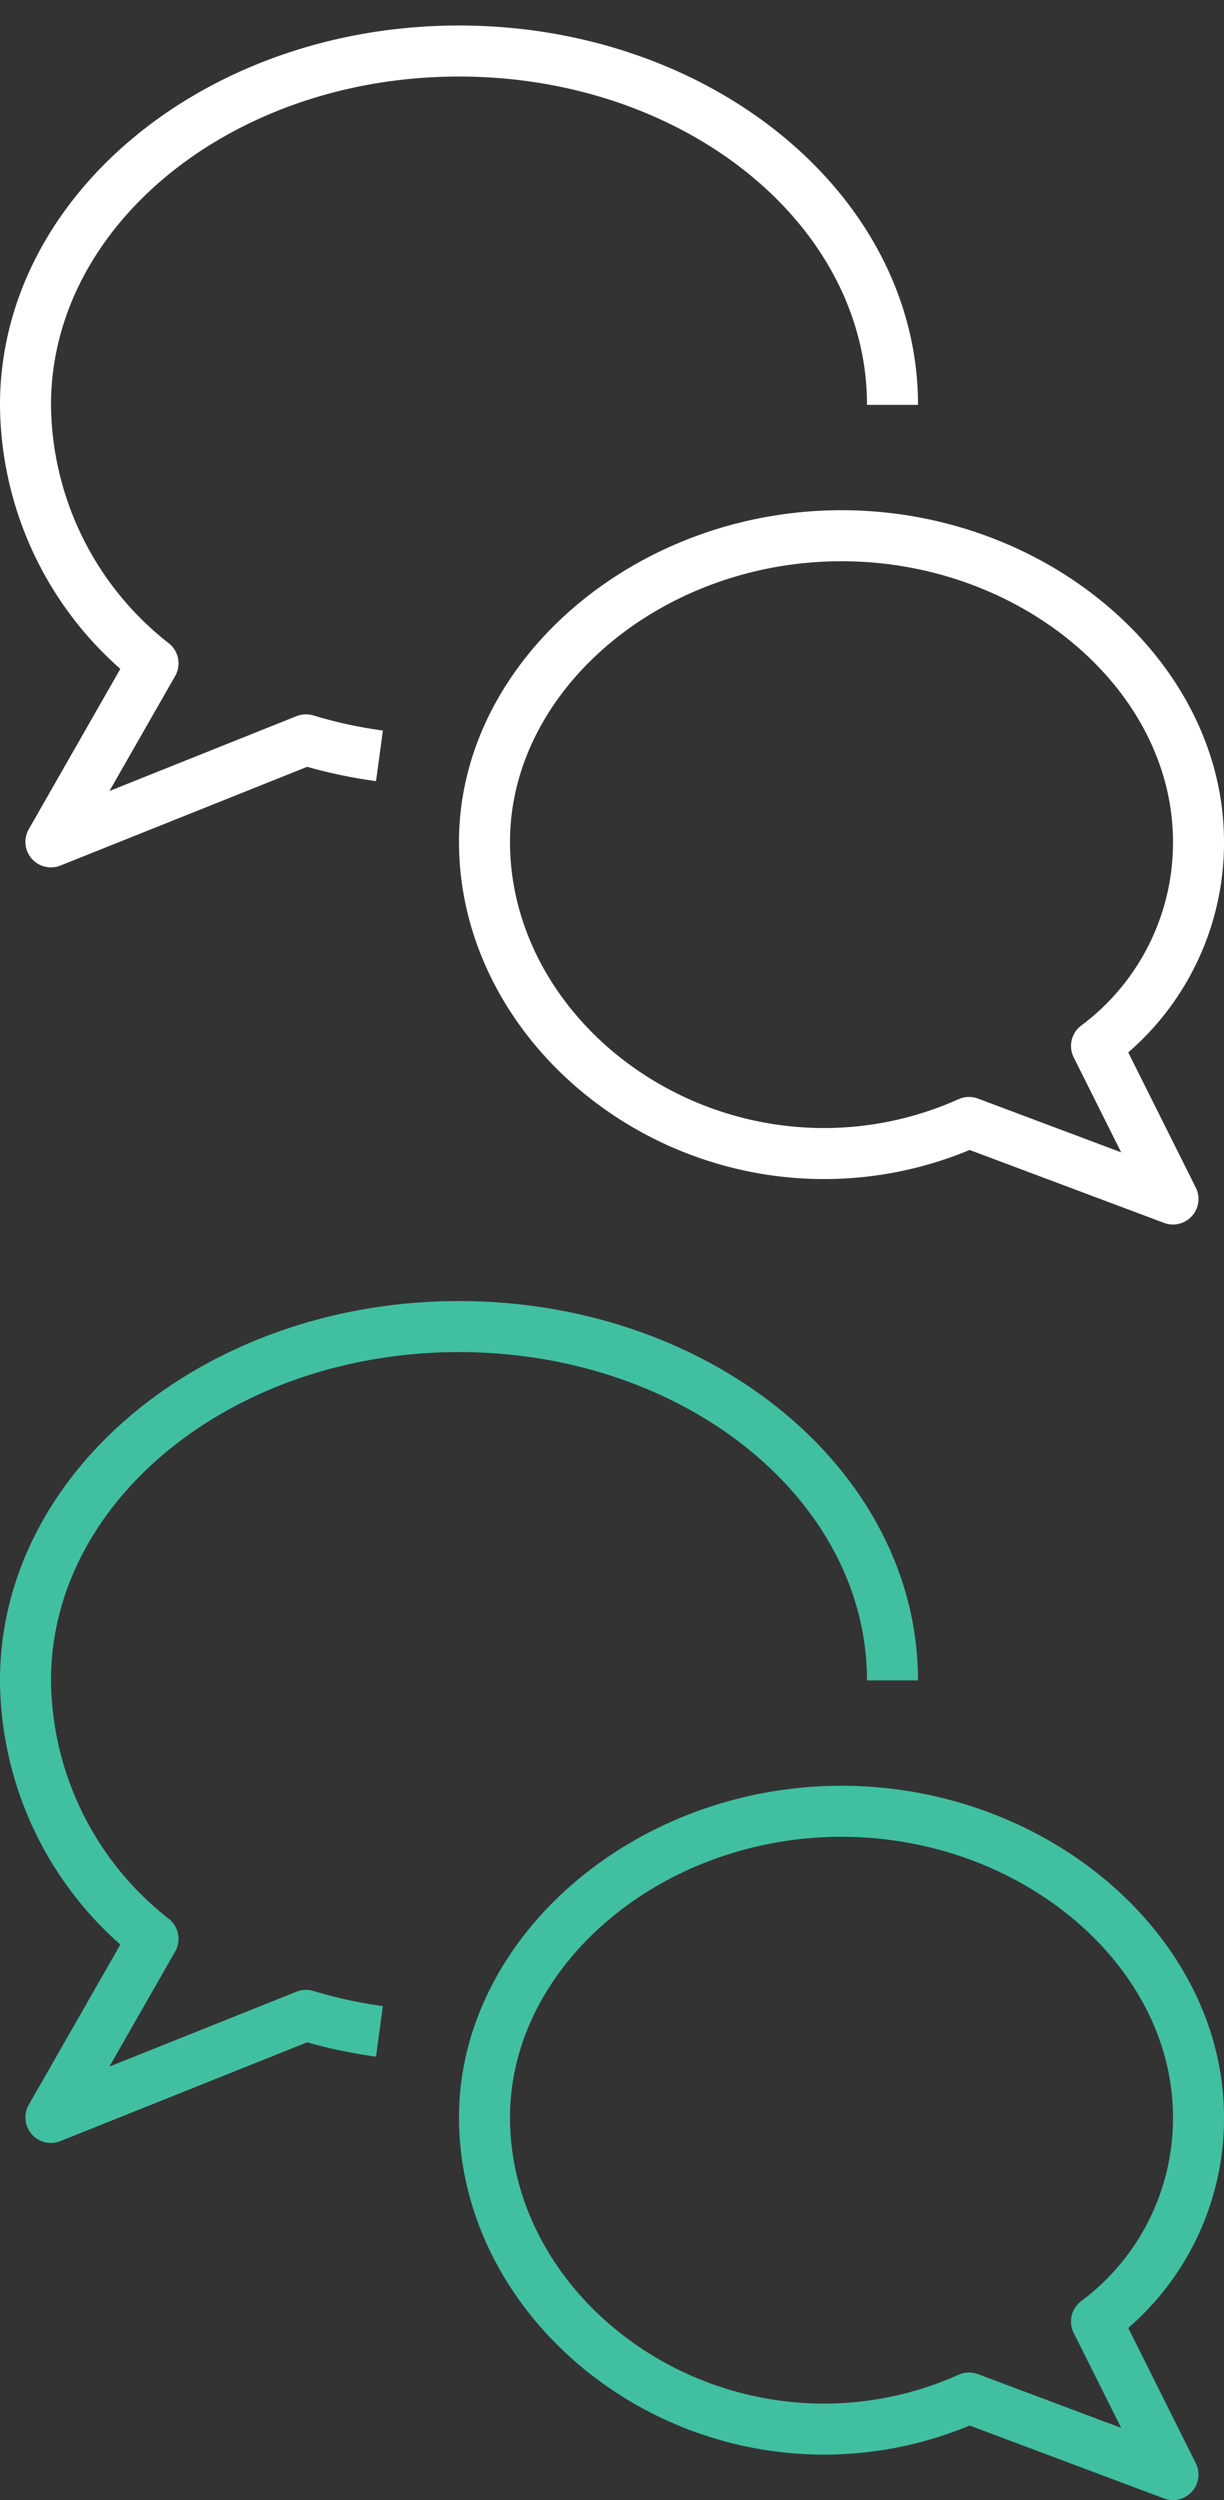 <svg xmlns="http://www.w3.org/2000/svg" width="48" height="98" viewBox="0 0 48 98">
  <rect x="0" y="0" width="48" height="98" fill="#333333" stroke="none"/>
  <defs>
    <style>
      .cls-1 {
        fill: #fff;
      }

      .cls-1, .cls-2 {
        fill-rule: evenodd;
      }

      .cls-2 {
        fill: #41c0a1;
      }
    </style>
  </defs>
  <path class="cls-1" d="M2,34a1,1,0,0,1-.869-1.5l3.588-6.28A13.908,13.908,0,0,1,0,15.869C0,7.67,8.075,1,18,1S36,7.67,36,15.869H34C34,8.773,26.822,3,18,3S2,8.773,2,15.869a11.985,11.985,0,0,0,4.624,9.35A1,1,0,0,1,6.868,26.5L4.291,31.007l7.337-2.935a1.022,1.022,0,0,1,.663-0.028,17.407,17.407,0,0,0,2.724.593l-0.269,1.982a19.526,19.526,0,0,1-2.7-.561L2.372,33.928A1,1,0,0,1,2,34ZM46,48a1,1,0,0,1-.351-0.064l-7.624-2.859a14.859,14.859,0,0,1-5.7,1.141h0C24.558,46.217,18,40.164,18,33c0-7.047,6.869-13,15-13s15,5.953,15,13a10.865,10.865,0,0,1-3.755,8.254l2.649,5.3A1,1,0,0,1,46,48Zm-8-5a1.014,1.014,0,0,1,.351.063l5.616,2.107-1.861-3.723a1,1,0,0,1,.269-1.227A8.94,8.94,0,0,0,46,33c0-5.963-5.953-11-13-11S20,27.037,20,33c0,6.08,5.642,11.217,12.32,11.218h0a12.9,12.9,0,0,0,5.272-1.132A1.011,1.011,0,0,1,38,43Z"/>
  <path id="Shape_1_copy" data-name="Shape 1 copy" class="cls-2" d="M2,84a1,1,0,0,1-.869-1.5L4.72,76.224A13.908,13.908,0,0,1,0,65.869C0,57.67,8.075,51,18,51s18,6.67,18,14.869H34C34,58.773,26.822,53,18,53S2,58.773,2,65.869a11.985,11.985,0,0,0,4.624,9.35A1,1,0,0,1,6.868,76.5L4.291,81.007l7.337-2.936a1.022,1.022,0,0,1,.663-0.028,17.407,17.407,0,0,0,2.724.593l-0.269,1.982a19.526,19.526,0,0,1-2.7-.562L2.372,83.928A1,1,0,0,1,2,84ZM46,98a1,1,0,0,1-.351-0.064l-7.624-2.859a14.859,14.859,0,0,1-5.7,1.141h0C24.558,96.217,18,90.164,18,83c0-7.047,6.869-13,15-13s15,5.953,15,13a10.865,10.865,0,0,1-3.755,8.254l2.649,5.3A1,1,0,0,1,46,98Zm-8-5a1.014,1.014,0,0,1,.351.063l5.616,2.107-1.861-3.723a1,1,0,0,1,.269-1.227A8.94,8.94,0,0,0,46,83c0-5.963-5.953-11-13-11S20,77.037,20,83c0,6.08,5.642,11.217,12.32,11.218h0a12.9,12.9,0,0,0,5.272-1.132A1.011,1.011,0,0,1,38,93Z"/>
</svg>
